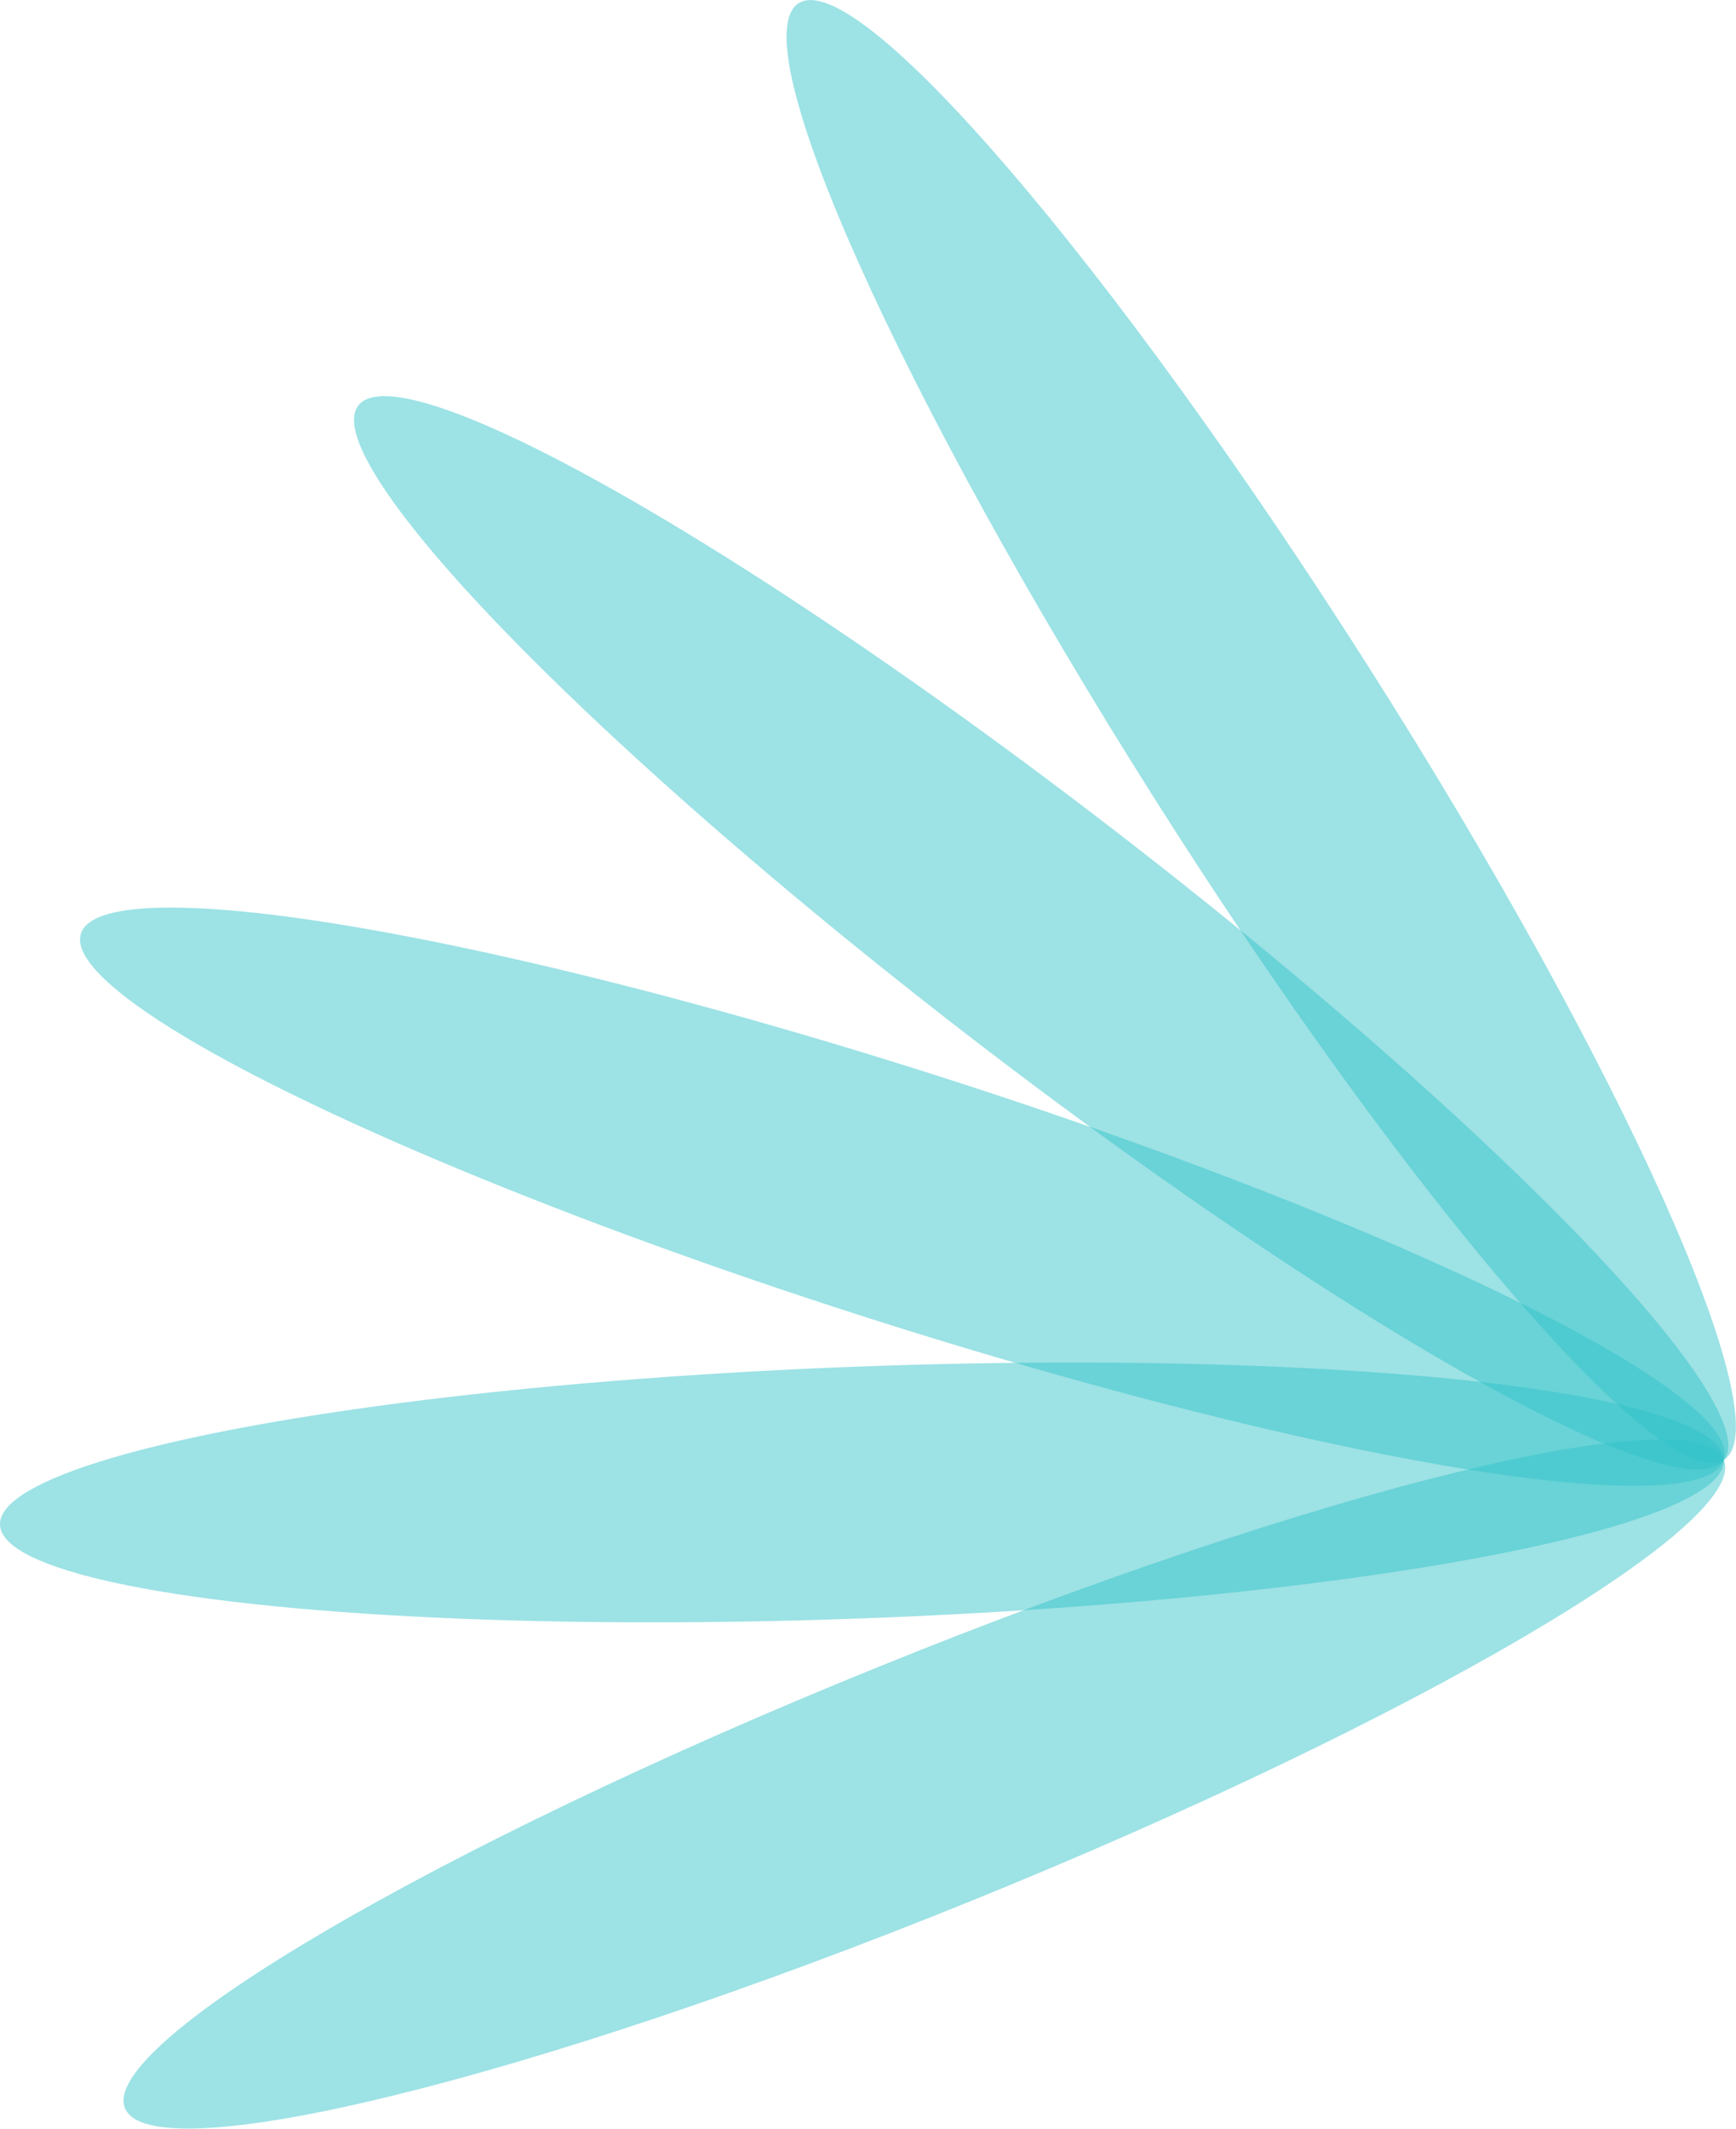 <svg xmlns="http://www.w3.org/2000/svg" viewBox="0 0 80.99 99.25"><g style="isolation:isolate"><g id="Layer_2" data-name="Layer 2"><g id="OBJECTS"><path d="M37.26.15C34.52,1.89,42,18.5,53.88,37.26S77.69,69.81,80.42,68.07,75.71,49.72,63.79,31,40-1.59,37.26.15Z" style="fill:#30c2c9;opacity:0.47;mix-blend-mode:screen"/><ellipse cx="48.57" cy="43.49" rx="5.87" ry="40.24" transform="translate(-15.53 55.37) rotate(-52.34)" style="fill:#30c2c9;opacity:0.47;mix-blend-mode:screen"/><ellipse cx="42.1" cy="55.8" rx="5.87" ry="40.24" transform="translate(-23.88 78.88) rotate(-72.25)" style="fill:#30c2c9;opacity:0.47;mix-blend-mode:screen"/><ellipse cx="40.21" cy="69.58" rx="40.24" ry="5.87" transform="translate(-2.58 1.56) rotate(-2.15)" style="fill:#30c2c9;opacity:0.47;mix-blend-mode:screen"/><path d="M5.83,98.29c1.22,3,18.91-1.32,39.5-9.67S81.64,71.08,80.42,68.07s-18.9,1.32-39.5,9.67S4.62,95.29,5.83,98.29Z" style="fill:#30c2c9;opacity:0.47;mix-blend-mode:screen"/></g></g></g></svg>